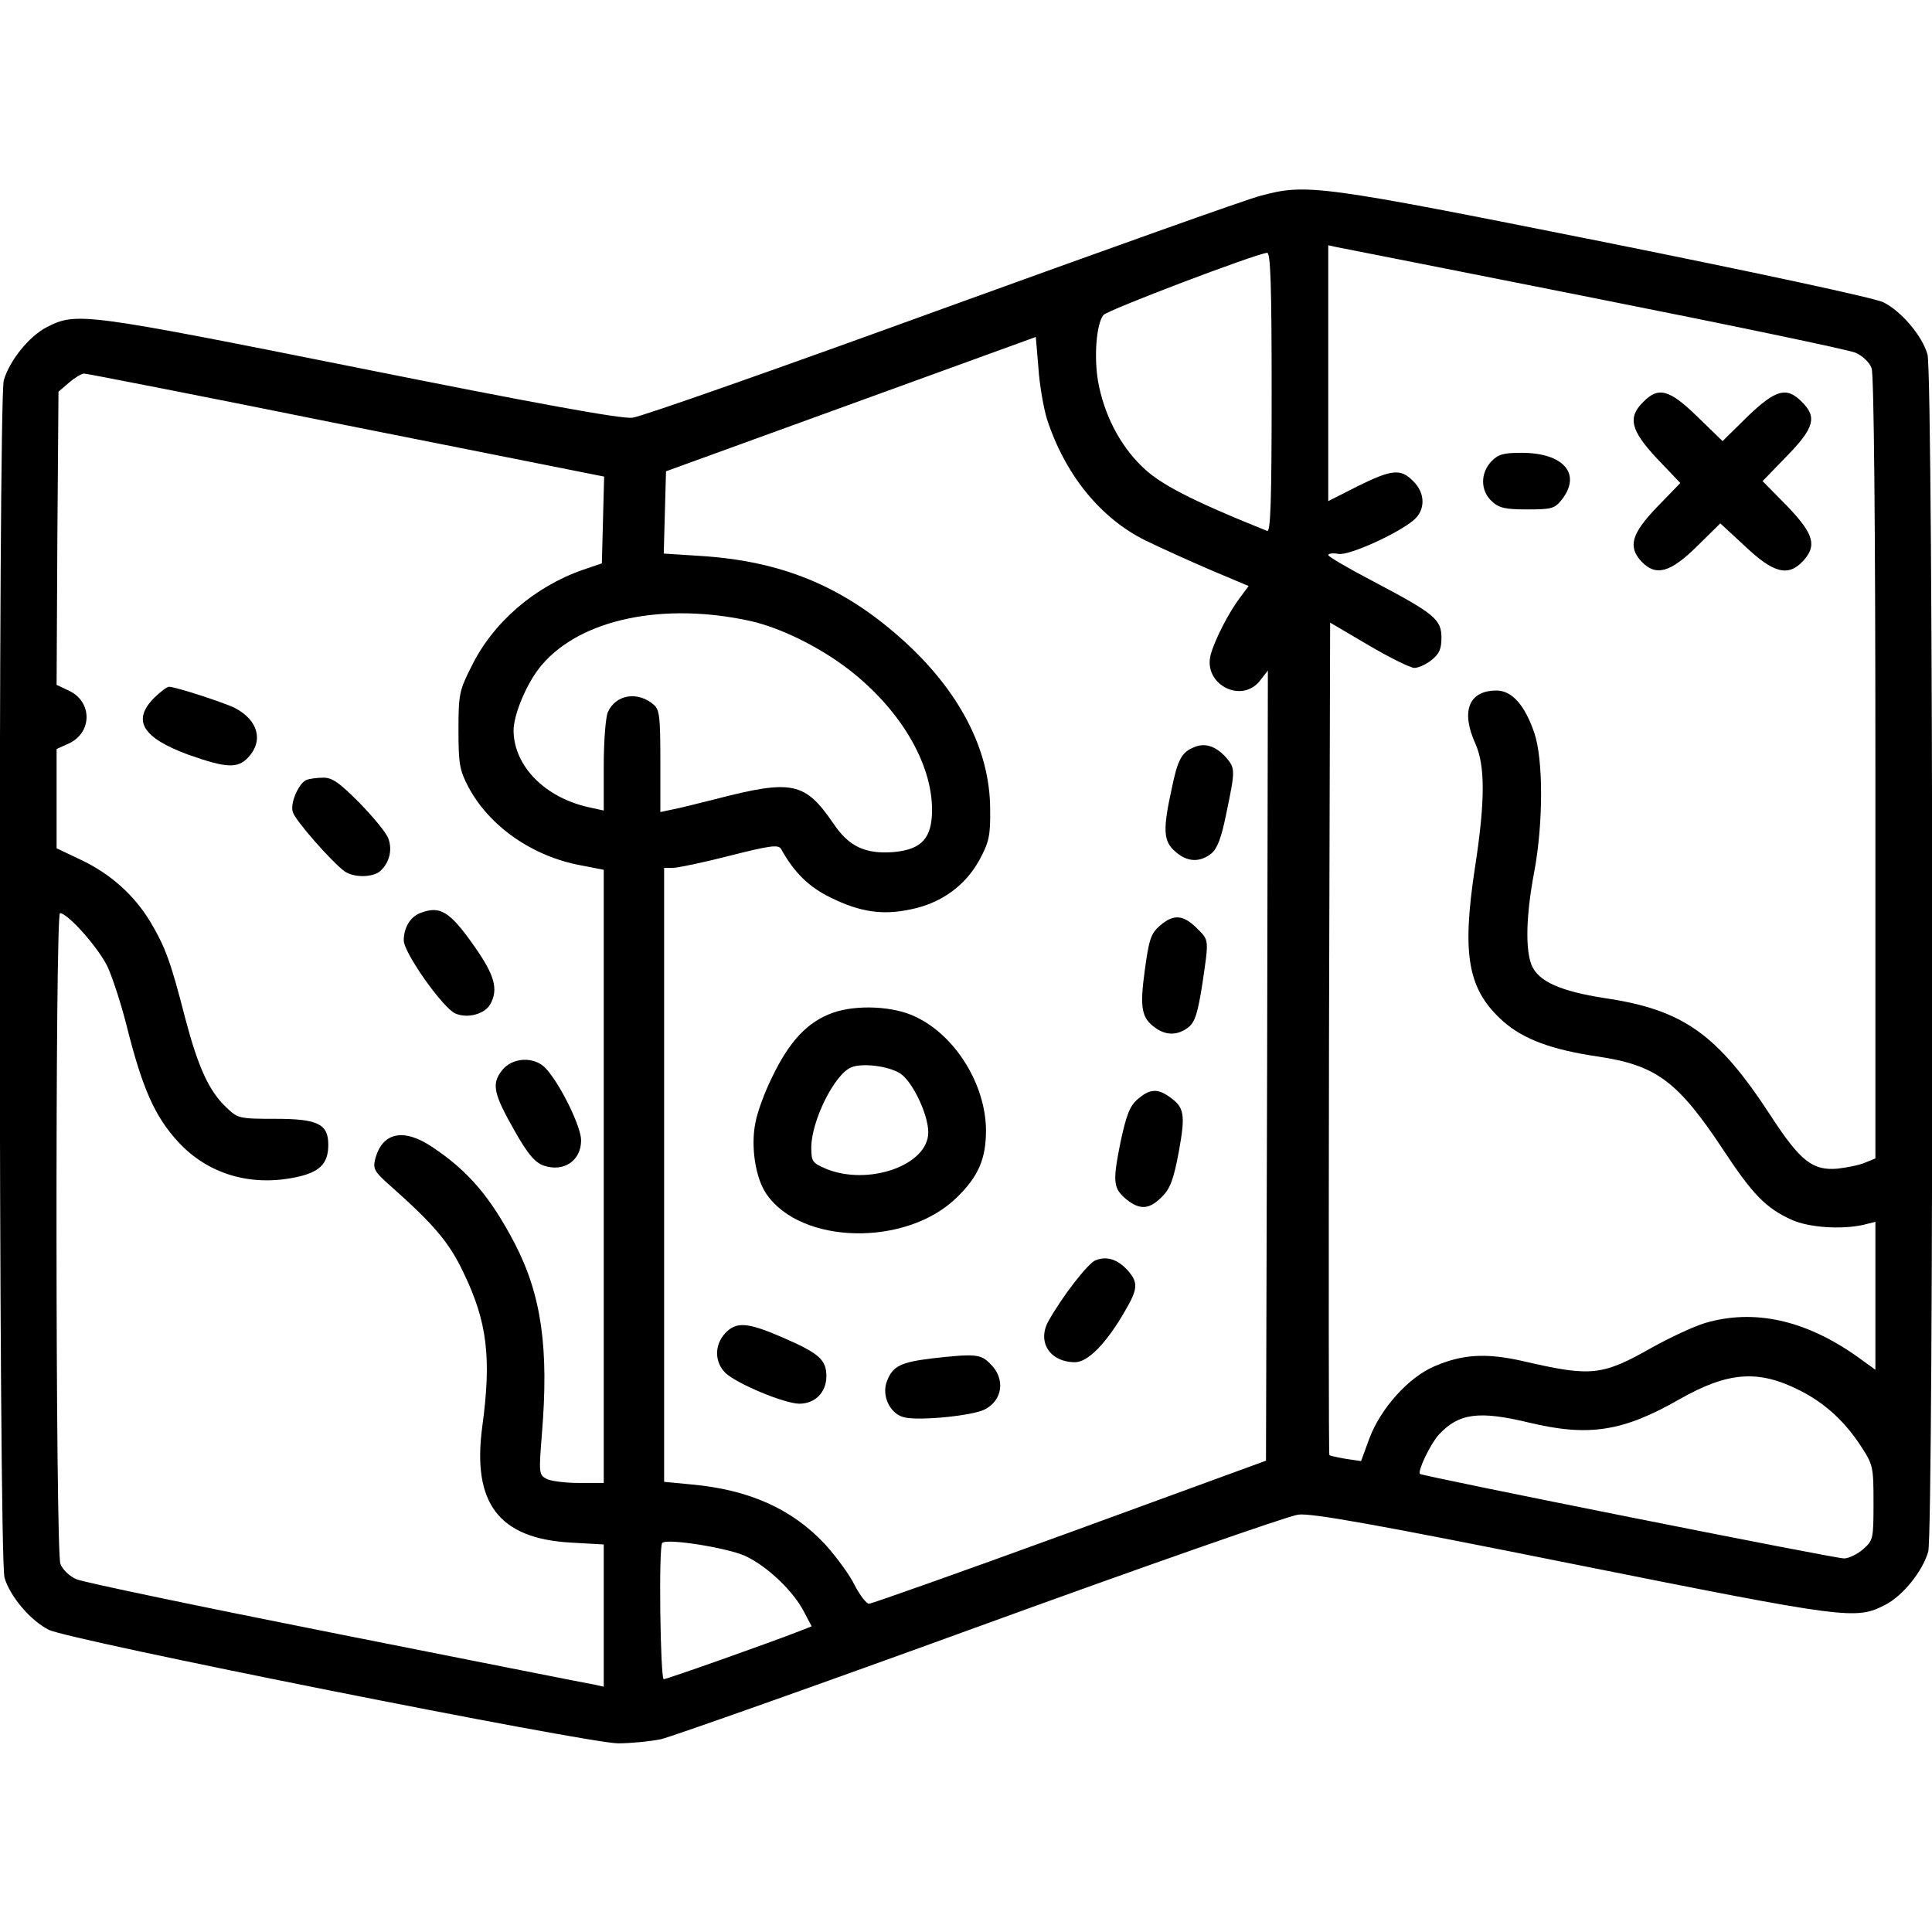 <?xml version="1.0" standalone="no"?>
<!DOCTYPE svg PUBLIC "-//W3C//DTD SVG 20010904//EN"
 "http://www.w3.org/TR/2001/REC-SVG-20010904/DTD/svg10.dtd">
<svg version="1.0" xmlns="http://www.w3.org/2000/svg"
 width="512pt" height="512pt" viewBox="0 0 512 512"
 preserveAspectRatio="xMidYMid meet">
<g transform="translate(0,512) scale(0.1,-0.1)"
fill="#000000" stroke="none">
<path d="M3340 4601 c-36 -9 -416 -145 -844 -300 -429 -156 -798 -286 -820
-288 -28 -4 -262 39 -726 132 -730 146 -748 148 -826 108 -47 -24 -99 -89
-114 -141 -15 -56 -14 -3122 2 -3173 14 -49 69 -114 117 -138 51 -27 1429
-301 1509 -301 33 0 85 5 114 11 29 7 411 142 848 301 437 159 815 291 840
294 34 5 207 -26 730 -131 730 -146 748 -148 826 -108 47 24 99 89 114 141 15
56 14 3122 -2 3173 -14 49 -69 114 -117 138 -22 11 -328 77 -742 160 -756 151
-787 155 -909 122z m885 -271 c363 -72 675 -137 693 -145 18 -8 37 -26 42 -41
6 -16 10 -410 10 -1060 l0 -1034 -27 -11 c-16 -7 -48 -13 -73 -16 -66 -6 -99
20 -176 138 -142 218 -232 283 -442 314 -116 18 -175 44 -193 87 -17 42 -15
133 7 248 24 129 24 298 0 368 -25 73 -59 112 -100 112 -74 0 -95 -55 -56
-141 26 -58 26 -152 -1 -327 -36 -235 -19 -326 76 -410 53 -46 127 -74 250
-92 154 -23 211 -65 331 -246 79 -120 114 -156 183 -187 45 -20 130 -26 189
-13 l32 8 0 -196 0 -196 -47 34 c-138 98 -274 128 -404 90 -30 -9 -92 -38
-139 -64 -134 -76 -162 -79 -340 -38 -99 23 -163 20 -239 -13 -68 -29 -142
-111 -172 -191 l-22 -60 -41 6 c-22 4 -42 8 -43 10 -2 1 -2 498 -1 1104 l3
1102 102 -60 c56 -33 111 -60 121 -60 11 0 31 9 46 21 20 16 26 29 26 59 0 49
-19 64 -182 150 -65 34 -118 65 -118 69 0 4 12 6 28 3 29 -4 159 55 200 91 30
27 29 71 -3 102 -33 34 -57 31 -148 -14 l-77 -39 0 339 0 339 23 -5 c12 -2
319 -63 682 -135z m-855 -251 c0 -293 -3 -370 -12 -366 -204 82 -286 125 -333
172 -59 58 -99 137 -115 224 -11 64 -5 151 14 176 10 13 405 163 434 165 9 0
12 -81 12 -371z m-595 -71 c48 -146 141 -261 260 -320 39 -19 116 -54 172 -78
l102 -43 -23 -31 c-29 -38 -66 -110 -77 -149 -23 -79 80 -134 130 -71 l21 27
-2 -1047 -3 -1047 -520 -190 c-285 -104 -525 -189 -532 -189 -7 0 -24 22 -38
49 -13 27 -49 76 -79 109 -87 93 -200 144 -353 158 l-73 7 0 813 0 814 23 0
c12 0 80 14 150 32 110 28 130 30 137 18 35 -63 74 -101 132 -129 77 -38 137
-47 211 -31 81 16 145 63 182 130 26 48 30 65 29 135 0 158 -82 316 -236 453
-157 140 -319 206 -536 219 l-93 6 3 109 3 109 490 178 490 178 7 -83 c3 -46
14 -107 23 -136z m-1857 -15 l683 -136 -3 -115 -3 -115 -50 -17 c-129 -45
-239 -140 -296 -257 -32 -63 -34 -74 -34 -168 0 -89 3 -106 26 -150 55 -104
169 -184 297 -208 l62 -12 0 -812 0 -813 -66 0 c-36 0 -75 5 -86 11 -20 11
-20 16 -12 118 19 228 -1 369 -72 506 -64 122 -122 191 -218 255 -77 52 -134
39 -152 -33 -6 -25 -1 -33 41 -70 115 -102 156 -150 194 -231 62 -129 74 -224
49 -407 -27 -203 44 -296 234 -307 l88 -5 0 -189 0 -188 -22 5 c-13 2 -320 63
-683 135 -363 72 -675 137 -693 145 -18 8 -37 26 -42 41 -13 33 -14 1724 -1
1724 21 0 104 -94 127 -144 13 -29 35 -97 49 -152 42 -168 75 -243 138 -311
78 -84 190 -118 310 -93 64 13 87 36 87 86 0 55 -27 69 -140 69 -96 0 -100 1
-130 30 -46 43 -75 107 -109 236 -39 152 -53 189 -92 255 -43 72 -107 129
-186 166 l-63 30 0 131 0 132 33 15 c62 29 62 111 -1 140 l-32 15 2 388 3 389
28 24 c15 13 33 24 40 24 7 0 319 -61 695 -137z m1072 -519 c79 -18 181 -68
259 -128 136 -105 221 -248 221 -372 0 -75 -27 -105 -101 -112 -75 -6 -119 14
-160 75 -76 111 -109 118 -314 65 -44 -11 -95 -24 -112 -27 l-33 -7 0 135 c0
115 -2 136 -17 149 -42 37 -101 28 -122 -19 -6 -13 -11 -77 -11 -142 l0 -119
-41 9 c-115 26 -196 108 -198 201 -1 43 36 131 75 176 104 122 323 167 554
116z m2780 -2039 c66 -33 120 -83 162 -148 32 -49 33 -55 33 -150 0 -96 -1
-99 -28 -123 -15 -13 -38 -24 -50 -24 -26 0 -1118 218 -1124 224 -7 7 28 80
50 104 53 57 106 64 239 32 158 -38 249 -24 399 62 129 73 209 79 319 23z
m-2796 -438 c59 -27 129 -94 157 -149 l20 -38 -28 -11 c-87 -34 -356 -129
-364 -129 -9 0 -14 352 -4 361 12 13 172 -13 219 -34z"/>
<path d="M4355 4055 c-42 -41 -34 -75 36 -150 l62 -65 -62 -64 c-68 -71 -77
-105 -41 -144 38 -40 76 -30 147 40 l62 61 66 -61 c75 -71 114 -81 153 -39 38
41 29 72 -42 146 l-65 66 65 67 c72 74 80 103 39 143 -40 41 -69 33 -144 -39
l-66 -65 -67 65 c-74 72 -103 80 -143 39z"/>
<path d="M3952 3897 c-29 -31 -29 -77 1 -105 19 -18 35 -22 94 -22 65 0 73 2
92 26 53 68 5 124 -107 124 -48 0 -62 -4 -80 -23z"/>
<path d="M3165 3140 c-33 -13 -44 -32 -60 -111 -24 -109 -22 -139 10 -166 31
-28 65 -29 95 -5 16 13 27 42 40 107 24 115 24 119 -2 149 -27 29 -55 38 -83
26z"/>
<path d="M3074 2667 c-24 -21 -29 -36 -40 -117 -14 -101 -9 -128 28 -154 29
-21 60 -20 88 2 17 14 24 37 36 112 18 123 19 117 -15 151 -36 35 -61 37 -97
6z"/>
<path d="M2207 2436 c-67 -24 -115 -75 -161 -171 -19 -38 -39 -92 -44 -120
-13 -63 0 -147 29 -189 92 -135 371 -140 504 -10 58 56 78 103 78 179 -1 122
-82 252 -188 301 -58 28 -156 32 -218 10z m179 -161 c32 -21 74 -108 74 -156
0 -87 -159 -143 -272 -96 -35 15 -38 19 -38 56 0 70 61 193 105 212 29 13 100
4 131 -16z"/>
<path d="M3015 2207 c-21 -18 -30 -41 -46 -116 -21 -105 -19 -121 18 -151 35
-27 59 -25 92 8 22 22 31 45 45 120 18 99 15 118 -26 146 -31 22 -52 20 -83
-7z"/>
<path d="M2903 1780 c-20 -8 -89 -97 -125 -162 -30 -55 5 -108 71 -108 34 0
83 50 132 135 35 60 36 76 7 109 -27 29 -55 38 -85 26z"/>
<path d="M1922 1587 c-29 -31 -29 -77 1 -106 32 -29 154 -80 195 -81 42 0 72
30 72 73 0 44 -20 61 -117 103 -92 40 -122 42 -151 11z"/>
<path d="M2469 1520 c-81 -10 -103 -20 -118 -59 -16 -38 7 -88 45 -97 38 -10
182 4 214 21 47 24 55 81 15 120 -26 27 -40 28 -156 15z"/>
<path d="M409 3271 c-60 -60 -32 -106 90 -151 102 -36 131 -37 159 -7 41 44
26 99 -36 131 -28 14 -157 56 -174 56 -5 0 -23 -13 -39 -29z"/>
<path d="M812 3053 c-20 -8 -44 -62 -36 -85 6 -22 104 -133 137 -157 24 -17
73 -17 94 0 24 21 34 56 22 87 -5 15 -40 57 -77 95 -54 54 -72 67 -97 66 -16
0 -36 -3 -43 -6z"/>
<path d="M1113 2700 c-26 -10 -43 -39 -43 -72 0 -33 104 -180 137 -194 33 -14
79 -1 93 26 21 39 10 76 -40 148 -68 98 -94 113 -147 92z"/>
<path d="M1330 2283 c-28 -36 -22 -62 35 -162 34 -60 53 -82 76 -90 53 -18 99
13 99 67 0 36 -54 147 -93 190 -30 33 -89 31 -117 -5z"/>
</g>
</svg>
